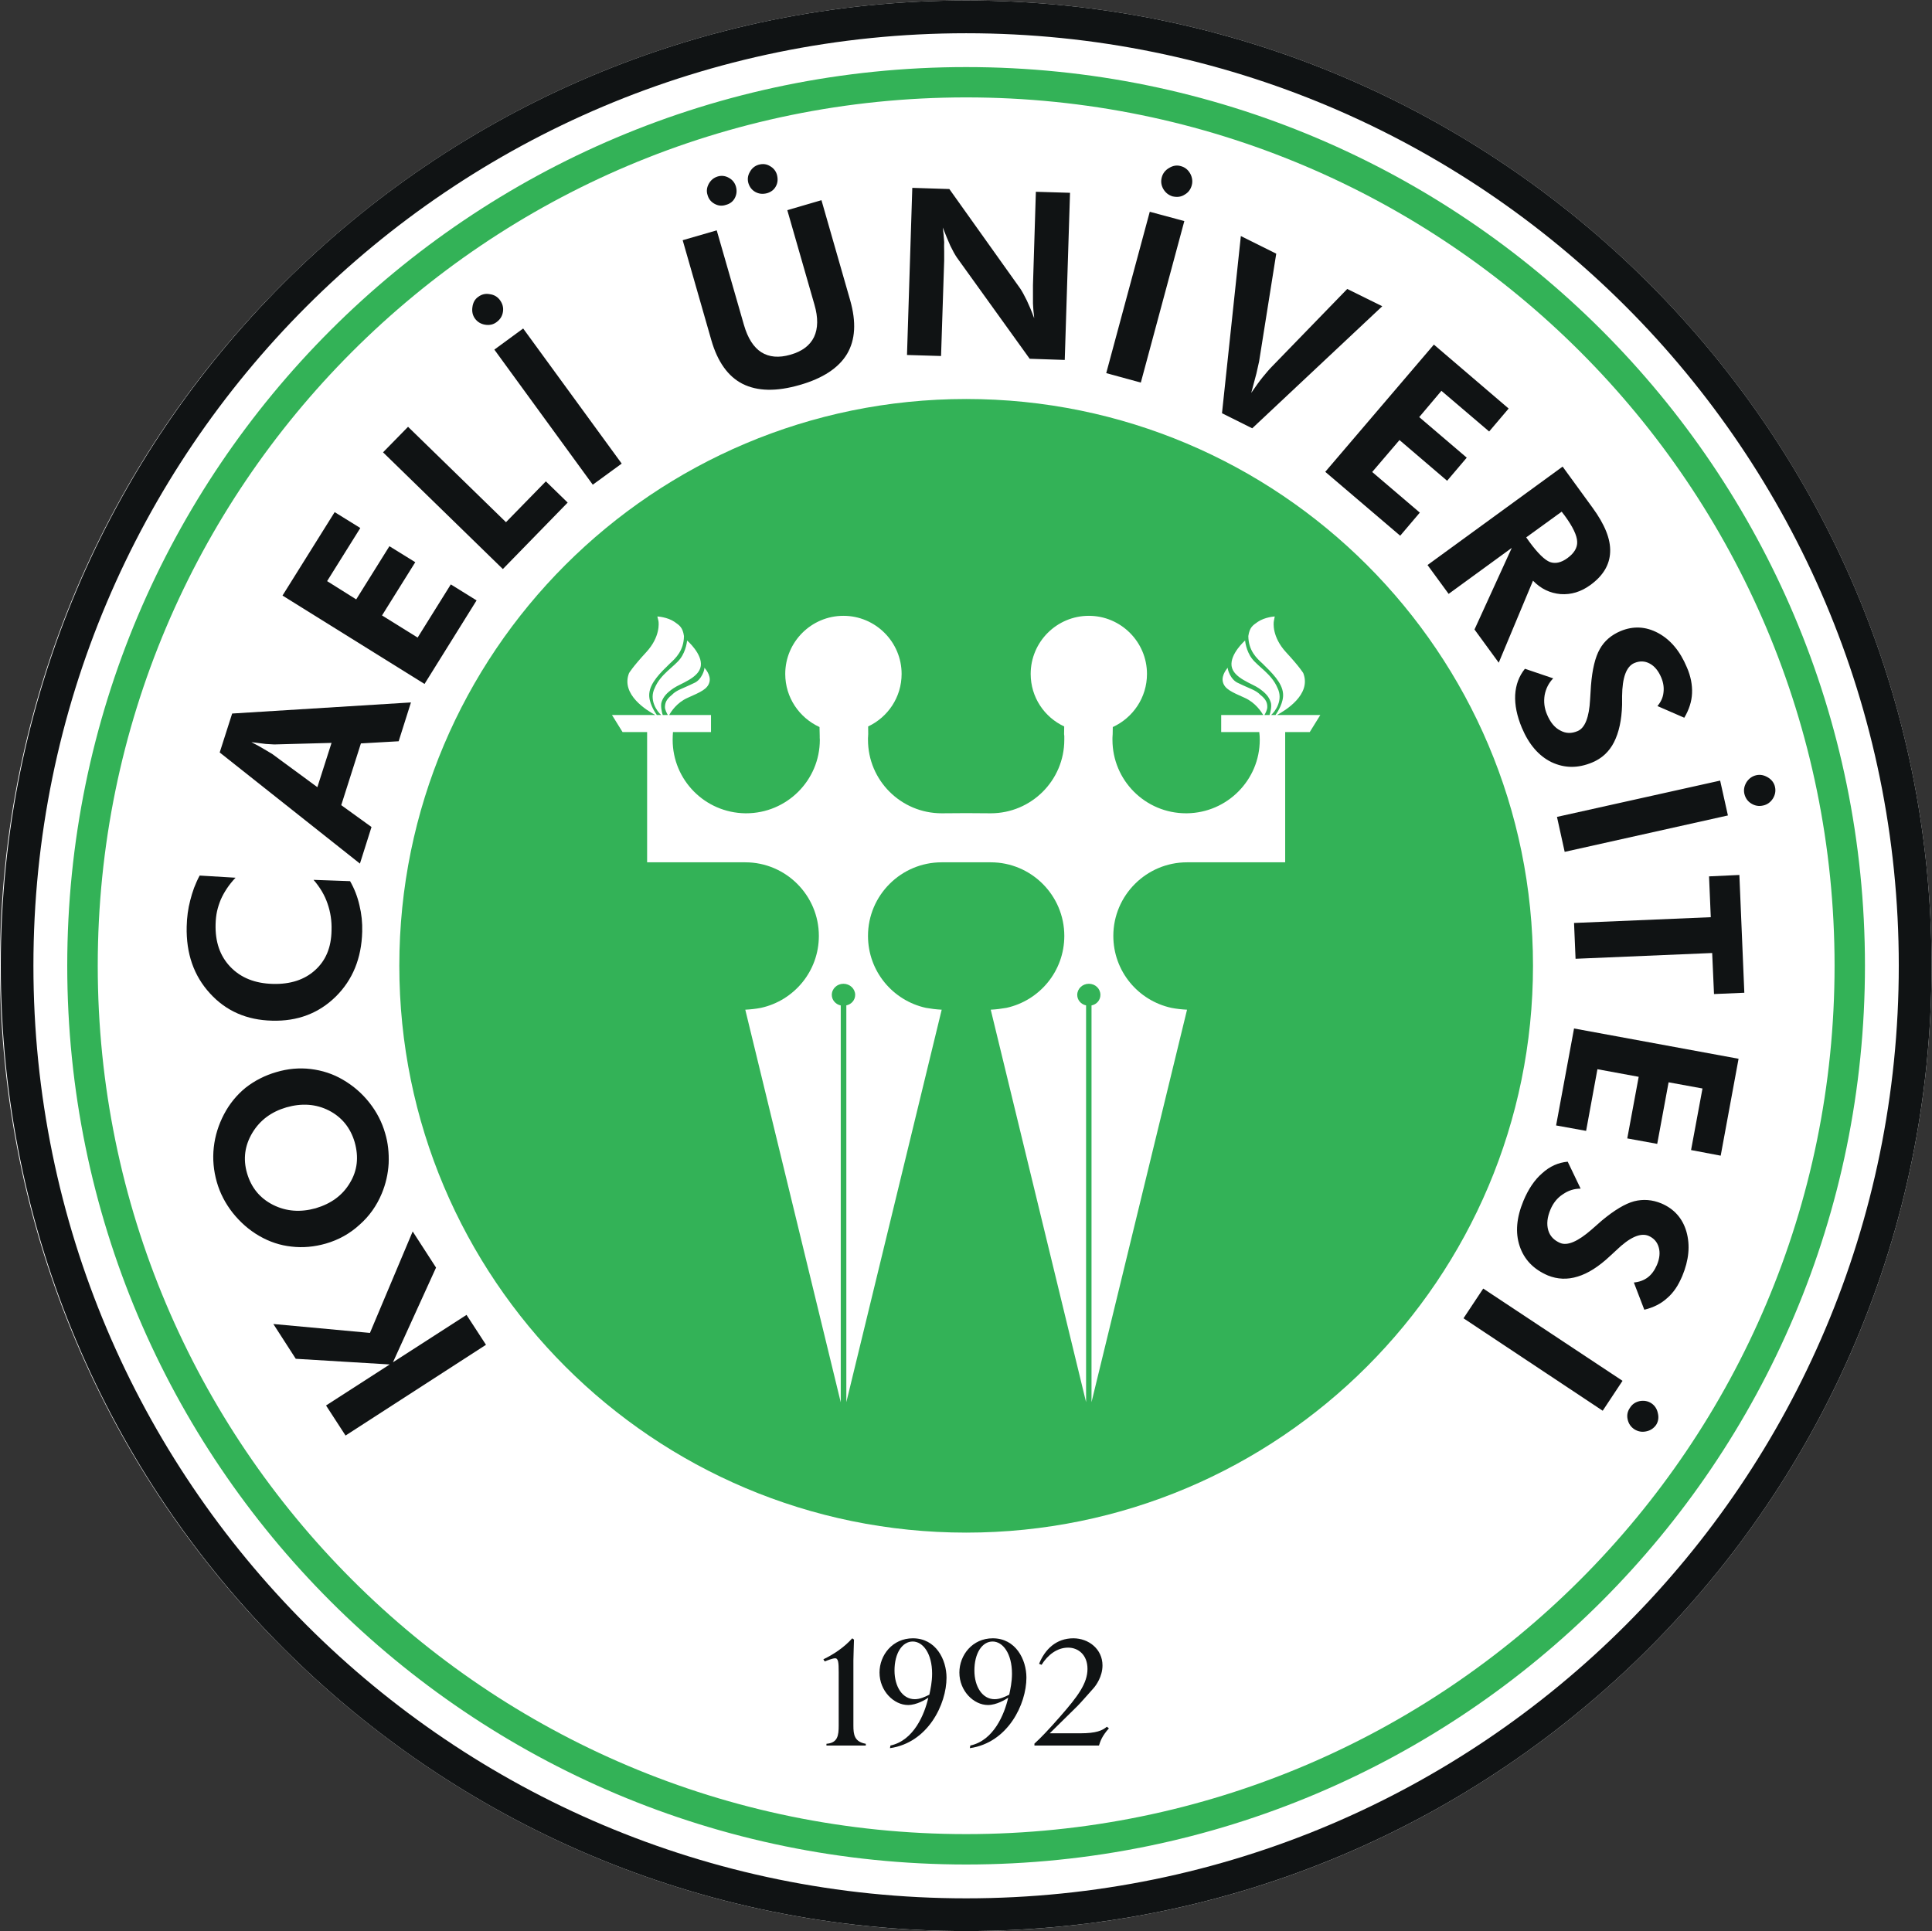 <?xml version="1.0" encoding="UTF-8" standalone="no"?>
<!-- Created with Inkscape (http://www.inkscape.org/) -->

<svg
   version="1.1"
   id="svg2"
   width="264.667"
   height="264.573"
   viewBox="0 0 264.667 264.573"
   sodipodi:docname="amblem.eps"
   xmlns:inkscape="http://www.inkscape.org/namespaces/inkscape"
   xmlns:sodipodi="http://sodipodi.sourceforge.net/DTD/sodipodi-0.dtd"
   xmlns="http://www.w3.org/2000/svg"
   xmlns:svg="http://www.w3.org/2000/svg">
  <rect x="0" y="0" width="264.667" height="264.573" fill="#333333" stroke="none"/>
  <defs
     id="defs6" />
  <sodipodi:namedview
     id="namedview4"
     pagecolor="#ffffff"
     bordercolor="#000000"
     borderopacity="0.25"
     inkscape:showpageshadow="2"
     inkscape:pageopacity="0.0"
     inkscape:pagecheckerboard="0"
     inkscape:deskcolor="#d1d1d1" />
  <g
     id="g8"
     inkscape:groupmode="layer"
     inkscape:label="ink_ext_XXXXXX"
     transform="matrix(1.333,0,0,-1.333,0,264.573)">
    <g
       id="g10"
       transform="scale(0.1)">
      <path
         d="M 1980,992.125 C 1980,445.359 1536.76,2.129 990,2.129 443.238,2.129 0,445.359 0,992.125 c 0,546.765 443.238,990.005 990,990.005 546.76,0 990,-443.24 990,-990.005"
         style="fill:#ffffff;fill-opacity:1;fill-rule:nonzero;stroke:none"
         id="path12" />
      <path
         d="M 1985.04,992.125 C 1985.04,444.191 1540.85,0 992.914,0 444.977,0 0.781,444.191 0.781,992.125 c 0,547.945 444.196,992.135 992.133,992.135 547.936,0 992.126,-444.19 992.126,-992.135"
         style="fill:#ffffff;fill-opacity:1;fill-rule:nonzero;stroke:none"
         id="path14" />
      <path
         d="m 877.641,299.582 c 0,-2.703 -0.61,-16.172 -0.61,-21.273 v -67.09 c 0,-9.43 1.059,-16.617 12.739,-18.707 v -1.793 h -40.43 v 1.793 c 11.519,0.898 12.582,8.379 12.582,18.707 v 54.82 c 0,9.731 -0.305,14.383 -3.75,14.383 -1.942,0 -7.031,-1.801 -10.629,-3.301 l -1.352,2.25 c 10.039,4.777 21.118,11.969 29.657,21.559 l 1.793,-1.348"
         style="fill:#101314;fill-opacity:1;fill-rule:nonzero;stroke:none"
         id="path16" />
      <path
         d="m 957.922,264.539 c 0,20.82 -9.43,33.09 -19.922,33.09 -10.785,0 -18.719,-11.969 -18.719,-29.809 0,-16.449 8.082,-29.488 20.821,-29.488 5.242,0 10.171,2.246 14.98,4.648 1.191,5.68 2.84,13.02 2.84,21.559 m -42.832,-73.82 c 24.113,5.23 35.047,32.203 38.933,49.121 -2.98,-1.961 -11.968,-7.481 -20.824,-7.481 -14.515,0 -29.324,14.36 -29.324,33.371 0,17.84 13.305,35.2 34.27,35.2 23.66,0 34.589,-21.86 34.589,-40.43 0,-27.27 -19.011,-66.93 -58.101,-72.48 l 0.457,2.699"
         style="fill:#101314;fill-opacity:1;fill-rule:nonzero;stroke:none"
         id="path18" />
      <path
         d="m 1040,264.539 c 0,20.82 -9.43,33.09 -19.91,33.09 -10.78,0 -18.71,-11.969 -18.71,-29.809 0,-16.449 8.08,-29.488 20.8,-29.488 5.25,0 10.19,2.246 14.99,4.648 1.18,5.68 2.83,13.02 2.83,21.559 m -42.828,-73.82 c 24.118,5.23 35.038,32.203 38.948,49.121 -3,-1.961 -11.99,-7.481 -20.82,-7.481 -14.54,0 -29.351,14.36 -29.351,33.371 0,17.84 13.313,35.2 34.301,35.2 23.65,0 34.59,-21.86 34.59,-40.43 0,-27.27 -19.03,-66.93 -58.11,-72.48 l 0.442,2.699"
         style="fill:#101314;fill-opacity:1;fill-rule:nonzero;stroke:none"
         id="path20" />
      <path
         d="m 1067.87,274.719 c 5.99,14.832 17.52,26.211 35.2,26.211 15.86,0 29.95,-11.231 29.95,-27.852 0,-11.539 -6.75,-20.668 -9.13,-23.359 -5.25,-5.84 -13.03,-14.828 -16.78,-18.578 l -28.3,-27.852 h 31.29 c 16.63,0 22.77,2.852 27.4,6.742 l 2.11,-1.64 c -7.19,-8.082 -8.85,-13.34 -10.19,-17.672 h -66.34 v 1.953 c 6.75,6.129 14.37,14.078 26.81,28.297 17.83,20.371 27.71,33.691 27.71,48.511 0,14.379 -9.43,21.86 -19.92,21.86 -11.53,0 -21.12,-7.77 -27.26,-17.668 l -2.55,1.047"
         style="fill:#101314;fill-opacity:1;fill-rule:nonzero;stroke:none"
         id="path22" />
      <path
         d="m 992.914,409.551 c -321.793,0 -582.539,260.929 -582.539,582.707 0,321.722 260.746,582.442 582.539,582.442 321.656,0 582.536,-260.72 582.536,-582.442 0,-321.778 -260.88,-582.707 -582.536,-582.707"
         style="fill:#33b257;fill-opacity:1;fill-rule:evenodd;stroke:none"
         id="path24" />
      <path
         d="m 782.094,948.922 c -5.43,-1.07 -10.762,-1.613 -16.172,-1.902 l 98.101,-403.54 v 407.918 c -5.21,1.051 -9.191,5.551 -9.191,10.801 0,6.371 5.371,11.461 11.973,11.461 6.578,0 12.054,-5.09 12.054,-11.461 0,-5.25 -3.886,-9.699 -9.086,-10.75 V 543.641 l 98,403.379 c -5.757,0.289 -11.187,1 -16.269,1.902 -34.012,7.476 -59.469,37.625 -59.469,73.958 0,41.62 33.887,75.62 75.738,75.62 h 25.141 25.256 c 41.74,0 75.61,-34 75.61,-75.62 0,-36.333 -25.46,-66.482 -59.45,-73.958 -5.11,-0.902 -10.52,-1.613 -16.16,-1.902 l 97.98,-403.379 v 407.808 c -5.21,1.051 -9.08,5.5 -9.08,10.75 0,6.371 5.33,11.461 11.96,11.461 6.65,0 11.85,-5.09 11.85,-11.461 0,-5.25 -3.77,-9.75 -9.14,-10.801 V 543.641 l 98.17,403.379 c -5.43,0.289 -10.75,0.832 -16.17,1.902 -34.11,7.476 -59.58,37.625 -59.58,73.958 0,41.62 33.95,75.62 75.75,75.62 h 100.86 v 50.55 83.33 h 25.25 l 10.85,17.5 h -44.56 c 8.36,4.58 35.7,20.91 27.06,43.06 0,0 -3.38,5.98 -17.77,21.54 -14.39,15.67 -12.9,30.24 -12.41,32.17 l 0.85,4.53 c 0,0 -9.87,-0.48 -17.4,-5.52 -5.47,-3.77 -8.4,-5.82 -9.74,-14.62 0.12,-14.9 8.52,-22.81 14.51,-28.18 9.58,-9.41 20.26,-19.66 21.16,-30.84 0.87,-8.92 -5.38,-18.77 -7.71,-22.14 h -4.59 c 4.2,3.59 12.84,15.5 6.58,27.85 -5.86,14.22 -19.86,21.81 -26.17,30.11 -6.33,8.3 -7.1,18.66 -7.1,18.66 0,0 -15.61,-13.79 -13.89,-26.25 1.76,-12.35 21.15,-17.99 28.06,-22.86 6.98,-4.82 10.31,-8.8 12.01,-13.9 1.62,-3.94 -0.16,-10.9 -1.03,-13.61 h -5.28 c 1.07,1.81 2.94,5.46 2.94,8.19 0,3.76 -0.77,7.59 -7.08,12.51 -4.89,5.15 -10.97,6.31 -22.59,12.07 -8.24,3.2 -11.46,14.78 -10.91,15.89 0,0 -6.96,-7.38 -5.03,-14.78 1.88,-7.21 8.91,-10.19 22.46,-16.23 11.09,-4.98 17.01,-14.39 19,-17.65 h -43.23 v -17.5 h 39.13 c 0.35,-2.6 0.51,-5.33 0.51,-7.97 0,-20.66 -8.32,-39.37 -21.93,-53.1 -13.51,-13.62 -32.11,-22.14 -52.81,-22.43 h -0.12 -0.05 -0.83 c -41.86,0 -75.63,33.83 -75.63,75.53 v 2.05 c 0.1,0.54 0.1,1.21 0.1,1.93 0,0.72 0.12,1.22 0.12,1.83 v 0.1 l 0.12,7.21 c 20.7,9.51 35.13,30.27 35.13,54.59 0,32.93 -26.89,59.73 -59.72,59.73 -33,0 -59.8,-26.8 -59.8,-59.73 0,-23.92 14.02,-44.46 34.45,-53.98 l -0.12,-7.82 v -0.1 c 0.12,-0.61 0.12,-1.11 0.22,-1.83 v -1.93 -2.05 c 0,-41.7 -33.87,-75.53 -75.61,-75.53 l -25.256,0.17 -25.141,-0.17 c -41.851,0 -75.738,33.83 -75.738,75.53 v 2.05 c 0.117,0.59 0.117,1.21 0.117,1.93 0.039,0.72 0.039,1.22 0.114,1.83 v 0.1 l -0.075,7.82 c 20.274,9.52 34.395,30.06 34.395,53.98 0,32.93 -26.906,59.73 -59.781,59.73 -32.953,0 -59.809,-26.8 -59.809,-59.73 0,-24.32 14.508,-45.08 35.219,-54.59 l 0.168,-7.21 v -0.1 c 0.043,-0.61 0.043,-1.11 0.043,-1.83 v -1.93 c 0.117,-0.73 0.117,-1.39 0.117,-2.05 0,-41.7 -33.949,-75.53 -75.738,-75.53 h -0.883 c -20.66,0.29 -39.371,8.81 -52.817,22.43 -13.57,13.73 -21.812,32.44 -21.812,53.1 0,2.64 0.113,5.37 0.332,7.97 h 39.074 v 17.5 h -42.965 c 1.782,3.26 7.7,12.67 18.891,17.65 13.578,6.04 20.602,9.02 22.469,16.23 1.961,7.4 -5.262,14.78 -5.262,14.78 0.672,-1.11 -2.539,-12.69 -10.777,-15.89 -11.641,-5.76 -17.672,-6.92 -22.543,-12.07 -6.309,-4.92 -6.969,-8.75 -7.149,-12.51 0,-2.73 1.891,-6.38 2.996,-8.19 h -5.257 c -0.887,2.71 -2.547,9.67 -1.118,13.61 1.778,5.1 5.047,9.08 12.129,13.9 6.938,4.87 26.289,10.51 28.09,22.86 1.82,12.46 -14.082,26.25 -14.082,26.25 0,0 -0.777,-10.36 -6.969,-18.66 -6.199,-8.3 -20.379,-15.89 -26.25,-30.11 -6.25,-12.35 2.434,-24.26 6.633,-27.85 h -4.523 c -2.328,3.37 -8.625,13.22 -7.746,22.14 0.988,11.18 11.507,21.43 21.199,30.84 5.918,5.37 14.277,13.28 14.449,28.18 -1.328,8.8 -4.32,10.85 -9.742,14.62 -7.52,5.04 -17.606,5.52 -17.606,5.52 l 1.098,-4.53 c 0.449,-1.93 1.949,-16.5 -12.512,-32.17 -14.347,-15.56 -17.699,-21.54 -17.699,-21.54 -8.652,-22.15 18.59,-38.48 27.012,-43.06 h -44.512 l 10.84,-17.5 h 25.25 v -83.33 -50.55 h 100.879 c 41.754,0 75.621,-34 75.621,-75.62 0,-36.333 -25.473,-66.482 -59.449,-73.958"
         style="fill:#ffffff;fill-opacity:1;fill-rule:nonzero;stroke:none"
         id="path26" />
      <path
         d="m 992.914,99.68 v 0 c -492.851,0 -892.461,399.558 -892.461,892.578 0,492.802 399.61,892.422 892.461,892.422 492.946,0 892.456,-399.62 892.456,-892.422 0,-493.02 -399.51,-892.578 -892.456,-892.578 m 0,1816.17 c -510.23,0 -923.808,-413.46 -923.808,-923.592 0,-510.348 413.579,-923.817 923.808,-923.817 510.116,0 923.686,413.469 923.686,923.817 0,510.132 -413.57,923.592 -923.686,923.592"
         style="fill:#33b257;fill-opacity:1;fill-rule:evenodd;stroke:none"
         id="path28" />
      <path
         d="m 499.445,602.602 -144.332,-93.274 -20.047,30.902 65.442,42.161 -96.551,5.828 -23.031,35.75 99.273,-9.168 43.914,104.281 24.016,-37.141 -44.293,-97.32 75.621,48.711 19.988,-30.73"
         style="fill:#101314;fill-opacity:1;fill-rule:nonzero;stroke:none"
         id="path30" />
      <path
         d="m 364.477,810.949 v 0 c -4.379,14.781 -13.231,25.68 -26.52,32.492 -13.23,6.7 -27.801,7.707 -43.633,3.2 -15.437,-4.52 -27.136,-13.153 -34.988,-26.18 -7.75,-12.949 -9.738,-26.789 -5.43,-41.563 4.328,-14.796 13.192,-25.648 26.75,-32.5 13.551,-6.769 28.067,-7.816 43.789,-3.449 15.832,4.711 27.52,13.223 35.098,25.973 7.754,12.719 9.312,26.629 4.934,42.027 m -80.571,71.91 c 11.86,3.563 23.758,4.59 35.379,3.2 11.68,-1.418 22.824,-4.918 33.289,-11.11 10.52,-6.148 19.602,-14.008 27.121,-23.59 7.52,-9.57 12.91,-19.988 16.172,-31.507 2.93,-9.813 3.981,-20.102 3.551,-30.832 -0.621,-10.899 -3.004,-21.141 -7.051,-30.891 -5.25,-12.629 -12.89,-23.43 -23.082,-32.348 -9.84,-8.953 -21.355,-15.383 -34.43,-19.152 -11.839,-3.379 -23.64,-4.469 -35.257,-3.09 -11.68,1.223 -22.774,4.922 -33.282,11.02 -10.41,6.031 -19.378,13.953 -27.128,23.64 -7.641,9.731 -13.129,20.301 -16.391,31.77 -3.32,11.672 -4.418,23.601 -3.109,35.422 1.328,12.199 4.96,23.55 10.531,34.168 5.648,10.75 13.066,19.832 22.246,27.312 9.262,7.238 19.824,12.617 31.441,15.988"
         style="fill:#101314;fill-opacity:1;fill-rule:nonzero;stroke:none"
         id="path32" />
      <path
         d="m 242.063,1082.66 c -6.758,-7.12 -11.747,-14.73 -15.168,-22.45 -1.661,-4.05 -2.942,-8 -3.868,-12.14 -0.832,-3.88 -1.336,-8.31 -1.461,-12.96 -0.543,-18.32 4.489,-32.99 15.289,-44.188 10.758,-11.172 25.247,-16.922 43.625,-17.41 18.051,-0.461 32.442,4.308 43.184,13.992 11.078,9.91 16.777,23.366 17.051,41.016 0.34,9.75 -1.094,18.93 -4.141,27.64 -2.937,8.63 -7.754,16.72 -14.34,24.3 l 37.539,-1.33 c 4.43,-7.75 7.633,-15.95 9.622,-24.8 2.152,-8.75 3.109,-17.84 2.839,-27.14 -0.687,-27.295 -9.808,-49.542 -27.191,-66.721 -17.5,-17.188 -39.309,-25.5 -65.441,-24.739 -25.965,0.61 -47.289,9.872 -63.836,28.071 -16.621,18.168 -24.532,40.919 -23.911,68.649 0.219,9.36 1.379,18.44 3.641,26.92 1.051,4.31 2.387,8.51 3.938,12.85 1.711,4.32 3.48,8.51 5.761,12.67 l 36.868,-2.23"
         style="fill:#101314;fill-opacity:1;fill-rule:nonzero;stroke:none"
         id="path34" />
      <path
         d="m 340.715,1221.24 v 0 l -58.91,-1.6 -8.629,0.51 -14.828,1.87 c 5.308,-2.71 9.738,-5.15 13.507,-7.48 l 7.754,-4.59 46.547,-34.22 z m 29.18,-124.07 -144.11,114.23 12.801,40.02 183.75,11.4 -12.633,-39.91 -38.805,-2.21 -20.203,-63.46 31.102,-22.46 -11.902,-37.61"
         style="fill:#101314;fill-opacity:1;fill-rule:nonzero;stroke:none"
         id="path36" />
      <path
         d="m 436.281,1281.82 -145.953,90.85 53.606,85.76 26.347,-16.33 -34.109,-54.59 29.898,-18.77 34.125,54.65 26.567,-16.44 -34.16,-54.71 36.589,-22.76 34.094,54.65 26.488,-16.44 -53.492,-85.87"
         style="fill:#101314;fill-opacity:1;fill-rule:nonzero;stroke:none"
         id="path38" />
      <path
         d="m 516.781,1399.91 -123.129,119.98 25.696,26.24 100.644,-98.05 40.977,41.97 22.422,-21.82 -66.61,-68.32"
         style="fill:#101314;fill-opacity:1;fill-rule:nonzero;stroke:none"
         id="path40" />
      <path
         d="m 609.184,1486.61 v 0 l -101.149,138.85 29.621,21.7 101.258,-138.85 z m -121.079,170.75 c -2.406,3.37 -3.273,7.3 -2.605,11.78 0.613,4.77 2.605,8.2 5.934,10.52 3.648,2.72 7.519,3.61 11.949,2.77 4.539,-0.6 8.031,-2.77 10.523,-6.25 2.547,-3.6 3.645,-7.48 2.977,-11.79 -0.649,-4.38 -2.809,-7.92 -6.528,-10.63 -3.32,-2.56 -7.242,-3.44 -11.8,-2.71 -4.305,0.71 -7.789,2.71 -10.45,6.31"
         style="fill:#101314;fill-opacity:1;fill-rule:nonzero;stroke:none"
         id="path42" />
      <path
         d="m 769.074,1796.7 v 0 c -1.047,3.82 -0.621,7.72 1.551,11.36 2.039,3.81 5.148,6.31 9.117,7.47 4.113,1.1 7.996,0.77 11.531,-1.44 3.543,-1.94 6.032,-4.93 7.192,-8.92 1.109,-4.37 0.89,-8.19 -1.098,-11.85 -1.871,-3.59 -5.101,-5.97 -9.199,-7.14 -4.262,-1.05 -8.07,-0.77 -11.832,1.27 -3.621,2 -5.992,5.04 -7.262,9.25 m -42.031,-12 c 1.105,-4.32 3.551,-7.31 7.215,-9.36 3.644,-2.01 7.414,-2.55 11.629,-1.17 4.136,1.06 7.308,3.38 9.226,6.97 1.942,3.66 2.391,7.64 1.184,11.91 -1.184,4.04 -3.652,7.03 -7.324,9.02 -3.649,2.06 -7.528,2.49 -11.399,1.33 -3.996,-1.22 -6.98,-3.65 -9.148,-7.47 -2.031,-3.71 -2.539,-7.53 -1.383,-11.23 m 117.164,-5.66 29.508,-102.86 c 6.371,-22.38 5.359,-40.58 -3.16,-55.09 -8.637,-14.45 -24.907,-25.2 -48.77,-32 -24.019,-6.92 -43.398,-6.48 -58.652,1.16 -14.926,7.59 -25.688,22.64 -32.09,44.9 l -29.457,102.75 34.988,10.14 27.969,-97.22 c 3.91,-13.56 9.895,-22.98 17.863,-28.07 8.035,-5.04 17.957,-5.98 29.836,-2.54 12.074,3.38 20.106,9.51 24.313,18.15 4.172,8.8 4.332,19.99 0.441,33.33 l -27.891,97.11 35.102,10.24"
         style="fill:#101314;fill-opacity:1;fill-rule:nonzero;stroke:none"
         id="path44" />
      <path
         d="m 932.113,1619.93 5.438,171.79 38.082,-1.22 72.867,-102.3 c 1.87,-2.78 4.08,-6.82 6.76,-12.25 2.26,-4.75 4.86,-10.84 7.56,-18.26 -0.03,2.16 -0.38,4.48 -0.71,7.14 -0.16,2.55 -0.44,5.32 -0.54,8.13 0.03,1.84 0.03,5.1 0,9.47 v 9.2 l 2.98,96.05 35.1,-1.05 -5.42,-171.79 -36.05,1.21 -74.914,104.2 c -1.993,2.98 -4.262,7.03 -6.641,12.01 -2.262,5.15 -4.922,11.4 -7.75,18.71 0.68,-4.53 1.109,-9.52 1.449,-15.06 -0.121,-1.87 -0.121,-5.2 0,-9.69 v -9.24 l -3.211,-98.1 -35,1.05"
         style="fill:#101314;fill-opacity:1;fill-rule:nonzero;stroke:none"
         id="path46" />
      <path
         d="m 1194,1802.75 v 0 c 1.1,3.92 3.52,7.14 7.46,9.4 3.93,2.43 7.92,3.1 11.89,1.94 4.23,-1.05 7.44,-3.6 9.76,-7.58 2.1,-3.76 2.76,-8.09 1.66,-12.13 -1.17,-4.27 -3.54,-7.53 -7.42,-9.68 -3.6,-2.38 -7.86,-2.77 -12.4,-1.72 -3.97,1.27 -7.13,3.65 -9.41,7.52 -2.22,3.88 -2.76,7.92 -1.54,12.25 m -57.14,-201.47 44.74,165.86 35.52,-9.57 -44.71,-166 -35.55,9.71"
         style="fill:#101314;fill-opacity:1;fill-rule:nonzero;stroke:none"
         id="path48" />
      <path
         d="m 1255.83,1560.07 19.38,182.1 36.37,-18.1 -17.61,-110.78 -2.76,-12.35 -5.31,-19.93 c 4.31,6.19 8.07,11.62 11.74,16.11 1.81,2.21 3.38,4.15 4.86,5.8 1.56,1.78 3.1,3.62 4.65,5.1 l 77.4,79.78 35.99,-17.77 -133.64,-125.45 -31.07,15.49"
         style="fill:#101314;fill-opacity:1;fill-rule:nonzero;stroke:none"
         id="path50" />
      <path
         d="m 1361.96,1499.84 111.63,130.78 76.83,-65.73 -20.03,-23.59 -49.07,41.81 -22.8,-27.02 48.84,-41.68 -20.17,-23.75 -48.95,41.84 -28.05,-32.82 48.94,-41.75 -20.16,-23.75 -77.01,65.66"
         style="fill:#101314;fill-opacity:1;fill-rule:nonzero;stroke:none"
         id="path52" />
      <path
         d="m 1568.48,1432.47 v 0 l 3.2,-4.49 c 8.75,-11.97 15.95,-18.87 21.27,-20.88 5.53,-1.93 11.52,-0.6 17.86,4.04 6.95,5.04 10.33,10.75 10.05,16.84 -0.17,6.37 -4.37,15.23 -12.63,26.57 l -3.32,4.33 z m -28.24,-128.79 -24.91,34.11 38.31,83.88 -64.89,-47.28 -21.7,29.66 138.84,101.16 30.9,-42.46 c 12.41,-17.05 18.5,-31.95 17.95,-45.24 -0.46,-13.12 -7.16,-24.47 -20.38,-34.04 -9.52,-6.92 -19.66,-10.08 -30.62,-9.3 -10.91,1 -20.2,5.42 -28.29,13.78 l -35.21,-84.27"
         style="fill:#101314;fill-opacity:1;fill-rule:nonzero;stroke:none"
         id="path54" />
      <path
         d="m 1567.14,1297.43 29.07,-9.86 c -4.64,-4.75 -7.59,-10.68 -8.8,-17.27 -1.06,-6.81 -0.33,-13.28 2.44,-19.82 3.32,-8.03 7.87,-13.56 13.51,-16.44 5.75,-3.21 11.63,-3.38 18.05,-0.61 7.4,3.16 11.74,13.95 12.72,32.38 l 0.89,14.3 c 1.33,16.7 4.32,29.16 9.08,37.58 4.65,8.31 11.74,14.39 21.25,18.44 12.97,5.42 25.86,4.92 38.66,-1.94 12.73,-6.87 22.54,-18.55 29.44,-35 2.24,-4.97 3.56,-9.63 4.44,-13.89 0.83,-4.43 1.21,-8.69 1,-13.06 -0.33,-8.36 -3,-16.72 -7.97,-25.14 l -27.58,12.01 c 3.54,4.22 5.65,8.69 6.19,13.73 0.68,5.1 -0.04,10.31 -2.32,15.68 -2.88,6.8 -6.86,11.63 -11.84,14.28 -5.08,2.72 -10.31,2.82 -15.72,0.55 -8.26,-3.48 -12.46,-14.83 -12.64,-34.1 v -8.75 c -0.44,-15.78 -3.25,-28.52 -8.29,-38.48 -4.99,-9.85 -12.52,-16.72 -22.26,-20.82 -14.84,-6.25 -28.61,-6.03 -41.97,0.23 -13.06,6.37 -23.25,18.15 -30.48,35.32 -5.07,12.13 -7.39,23.42 -6.88,33.83 0.61,10.29 3.87,19.21 10.01,26.85"
         style="fill:#101314;fill-opacity:1;fill-rule:nonzero;stroke:none"
         id="path56" />
      <path
         d="m 1804.99,1188.03 v 0 c 4.04,0.89 7.97,0.11 11.97,-2.32 3.85,-2.33 6.3,-5.65 7.19,-9.7 0.93,-4.14 0.22,-8.19 -2.21,-12.07 -2.43,-3.7 -5.77,-6.19 -10.08,-7.07 -4.22,-0.96 -8.26,-0.34 -12.08,2.04 -3.71,2.27 -6.09,5.63 -7.15,10.18 -0.87,4.11 -0.04,8.03 2.29,11.86 2.44,3.65 5.74,6.13 10.07,7.08 m -204.9,-42.85 167.69,37.31 7.98,-35.82 -167.75,-37.42 -7.92,35.93"
         style="fill:#101314;fill-opacity:1;fill-rule:nonzero;stroke:none"
         id="path58" />
      <path
         d="m 1759.59,1005.28 -140.4,-5.932 -1.56,36.812 140.52,5.93 -1.78,41.96 31.17,1.45 5.09,-121.07 -31.16,-1.328 -1.88,42.178"
         style="fill:#101314;fill-opacity:1;fill-rule:nonzero;stroke:none"
         id="path60" />
      <path
         d="m 1617.63,927.711 169.08,-31.129 -18.37,-99.602 -30.45,5.77 11.74,63.281 -34.83,6.36 -11.69,-63.282 -30.78,5.61 11.74,63.312 -42.41,7.809 -11.63,-63.371 -30.84,5.582 18.44,99.66"
         style="fill:#101314;fill-opacity:1;fill-rule:nonzero;stroke:none"
         id="path62" />
      <path
         d="m 1611.12,790.789 13.28,-27.687 c -6.71,0 -12.74,-1.922 -18.51,-5.973 -5.53,-3.598 -9.73,-8.918 -12.5,-15.5 -3.32,-7.93 -4.1,-14.899 -2.28,-21.277 1.72,-6.024 5.94,-10.403 12.25,-13.102 7.4,-3.102 18.05,1.379 32.11,13.609 l 10.73,9.43 c 12.8,10.672 23.98,17.371 33.18,19.82 9.23,2.36 18.64,1.692 28.06,-2.238 12.95,-5.512 21.71,-15.262 25.68,-28.992 3.99,-14.129 2.56,-29.25 -4.32,-45.731 -2.1,-4.816 -4.31,-9.128 -6.79,-12.75 -2.61,-3.808 -5.43,-7.078 -8.81,-9.91 -6.05,-5.578 -14,-9.617 -23.37,-11.847 l -10.73,27.968 c 5.32,0.493 10.18,2.2 14.16,5.161 4.05,3.019 7.09,7.3 9.52,12.832 2.89,6.757 3.43,13.007 1.83,18.32 -1.6,5.539 -5.13,9.359 -10.46,11.68 -8.31,3.378 -19.38,-1.543 -33.16,-14.891 l -6.48,-5.981 c -11.52,-10.8 -22.53,-17.82 -33.18,-21.019 -10.52,-3.281 -20.74,-2.84 -30.6,1.148 -14.67,6.301 -24.36,16.282 -29.01,30.223 -4.59,13.797 -3.27,29.188 3.89,46.449 5.08,12.199 11.5,21.668 19.26,28.367 7.74,7.082 16.48,11 26.25,11.891"
         style="fill:#101314;fill-opacity:1;fill-rule:nonzero;stroke:none"
         id="path64" />
      <path
         d="m 1697.14,542.48 v 0 c 3.56,-2.429 5.69,-5.75 6.63,-10.179 1.12,-4.59 0.4,-8.59 -1.81,-12.071 -2.48,-3.449 -5.82,-5.769 -10.3,-6.64 -4.48,-0.949 -8.46,-0.059 -12.08,2.191 -3.7,2.5 -5.91,5.821 -6.85,10.09 -1,4.32 -0.18,8.41 2.48,12.129 2.26,3.648 5.65,5.809 9.97,6.762 4.37,0.718 8.3,0.117 11.96,-2.282 m -172.84,117.918 143.16,-94.82 -20.37,-30.746 -143.06,95.02 20.27,30.546"
         style="fill:#101314;fill-opacity:1;fill-rule:nonzero;stroke:none"
         id="path66" />
      <path
         d="m 992.914,33.66 v 0 c -529.391,0 -958.57,429.199 -958.57,958.598 0,529.332 429.179,958.362 958.57,958.362 529.376,0 958.446,-429.03 958.446,-958.362 0,-529.399 -429.07,-958.598 -958.446,-958.598 m 0,1950.61 C 444.926,1984.27 0.785,1540.09 0.785,992.258 0.785,444.141 444.926,0.031 992.914,0.031 c 547.976,0 992.126,444.11 992.126,992.227 0,547.832 -444.15,992.012 -992.126,992.012"
         style="fill:#101314;fill-opacity:1;fill-rule:evenodd;stroke:none"
         id="path68" />
    </g>
  </g>
</svg>
